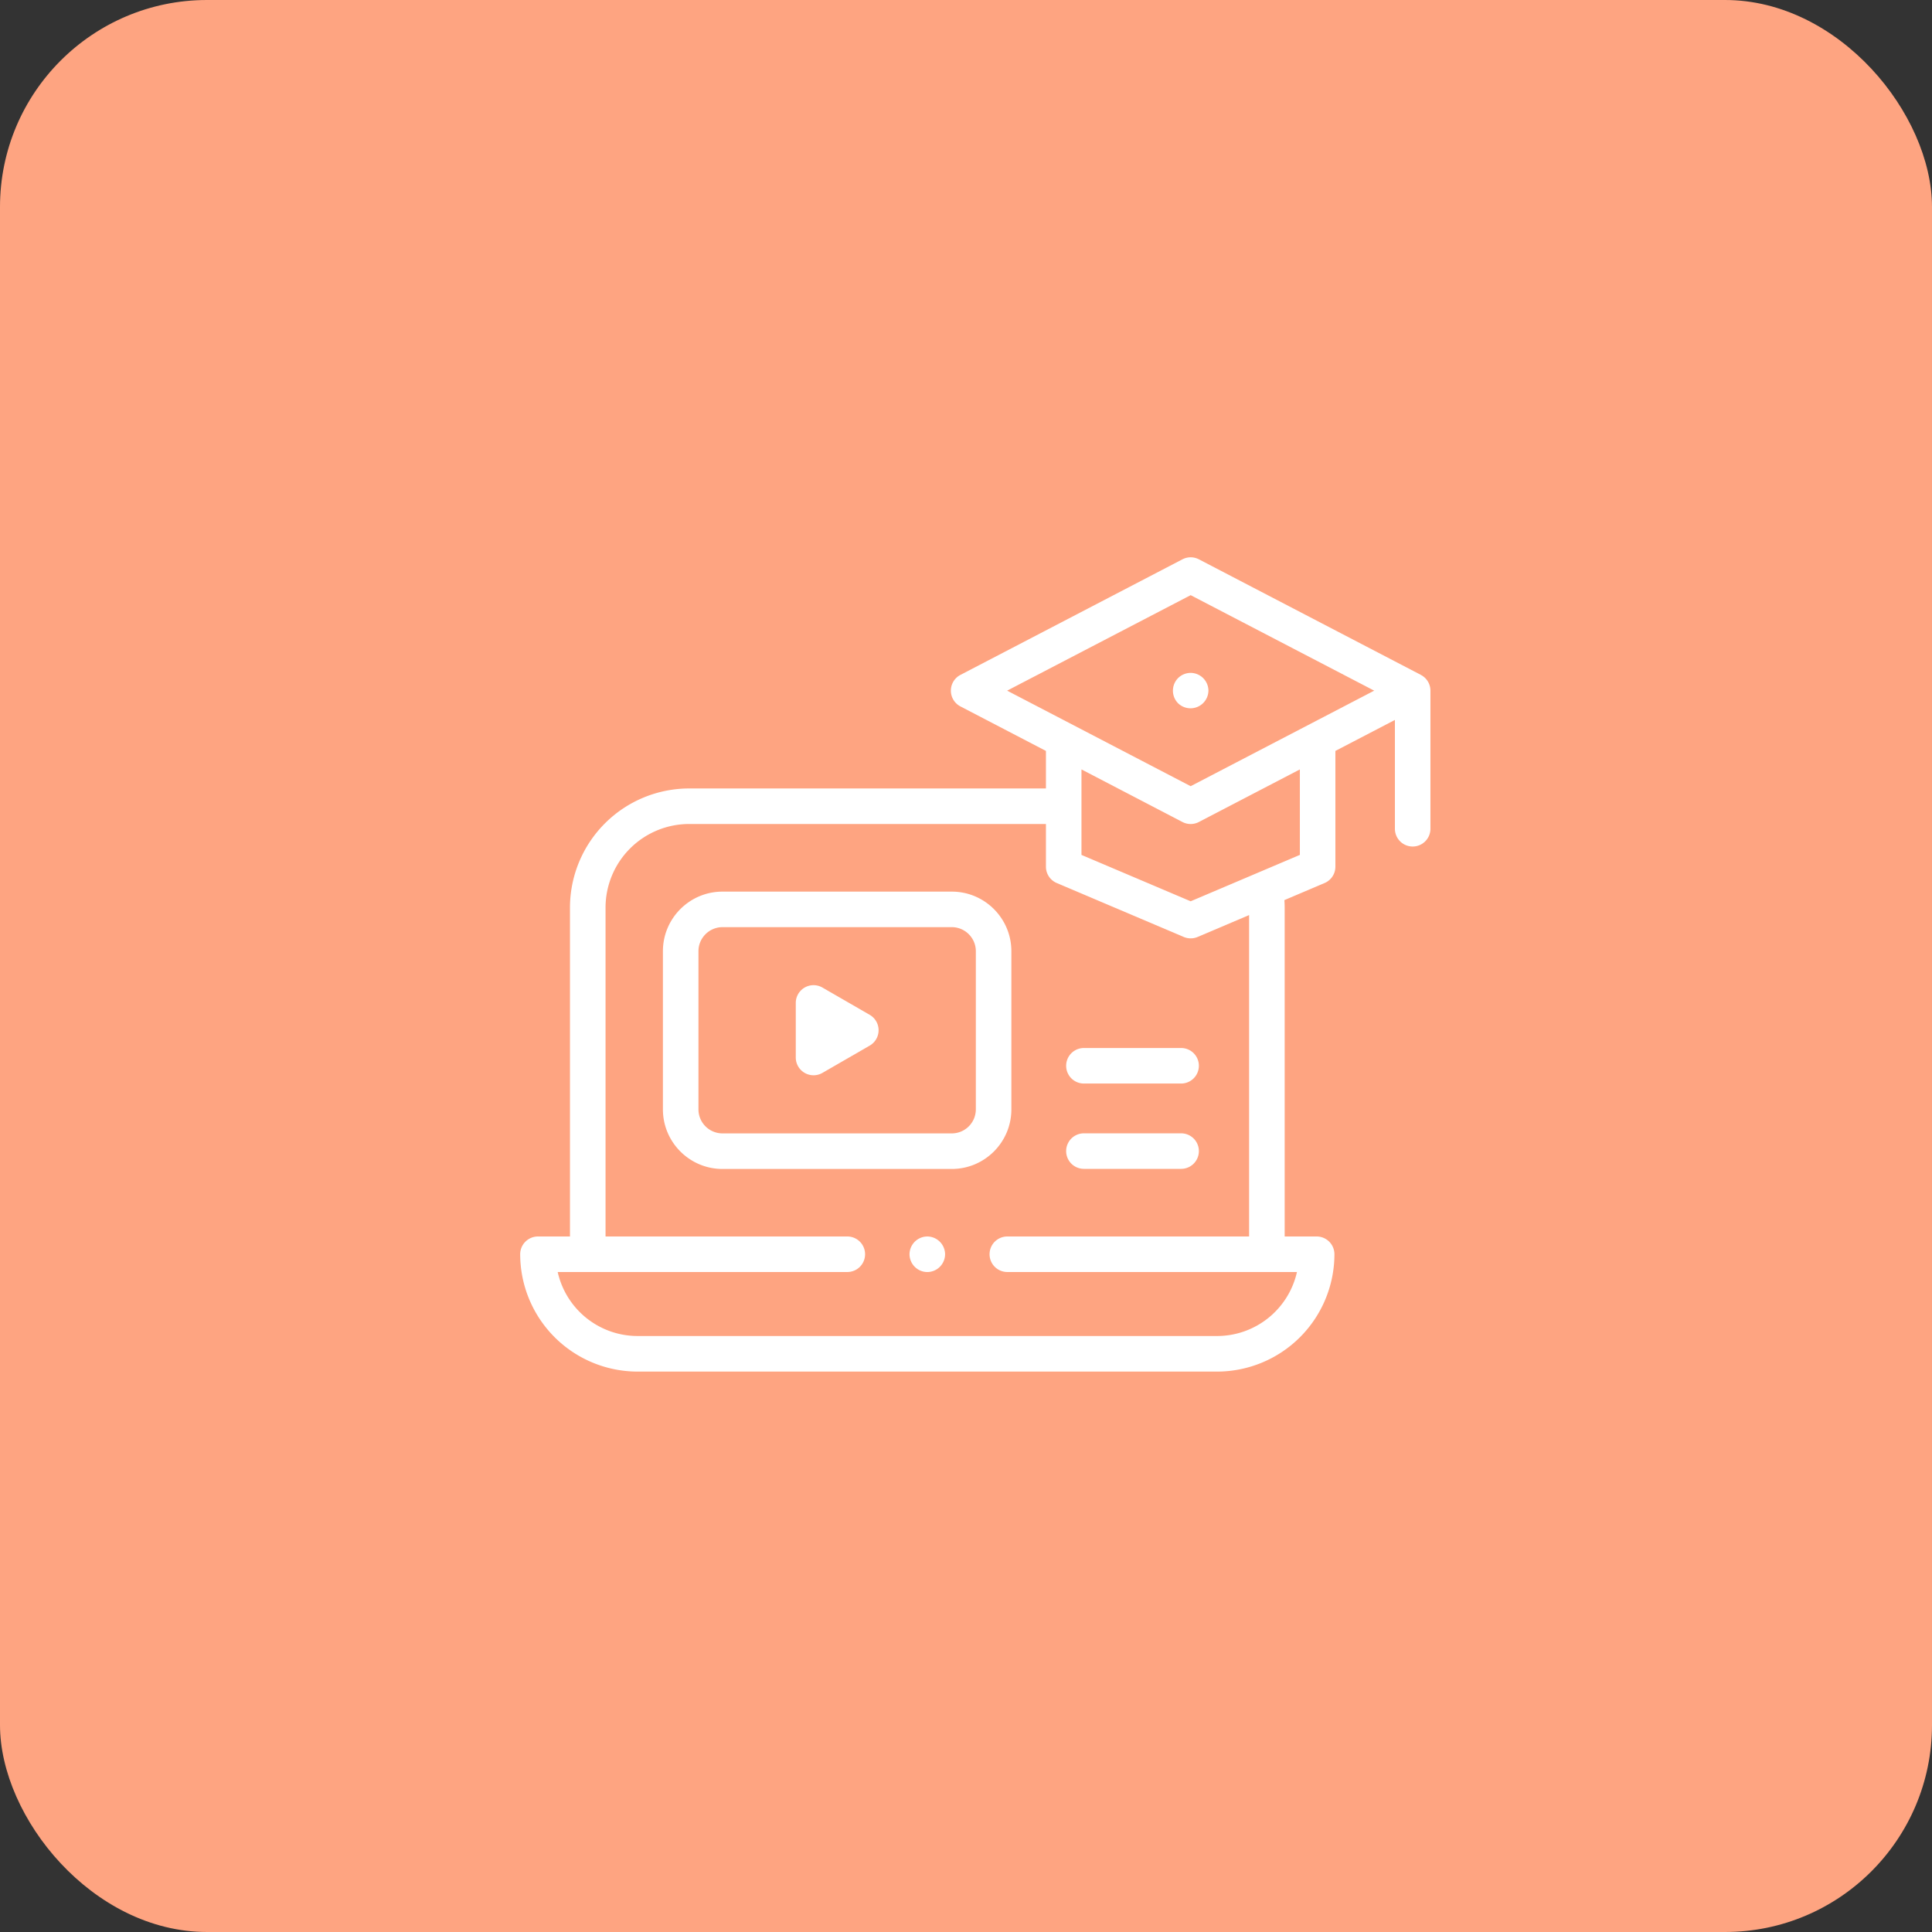 <svg width="56" height="56" fill="none" xmlns="http://www.w3.org/2000/svg"><rect width="100%" height="100%" fill="#333333" stroke="none"/><rect width="56" height="56" rx="6" fill="#FEA481"/><path d="M27.588 25.844h-6.646c-.953 0-1.727.774-1.727 1.726v4.586c0 .952.774 1.727 1.727 1.727h6.646c.953 0 1.727-.775 1.727-1.727v-4.585c0-.953-.774-1.727-1.727-1.727zm.697 6.312a.697.697 0 01-.697.696h-6.646a.697.697 0 01-.697-.696v-4.585c0-.384.313-.697.697-.697h6.646c.384 0 .697.313.697.697v4.585z" fill="#fff"/><path d="M25.208 29.415l-1.369-.79a.515.515 0 00-.773.446v1.58a.515.515 0 00.773.447l1.369-.79a.515.515 0 000-.893z" fill="#fff"/><path d="M41.185 19.562l-6.435-3.35a.516.516 0 00-.476 0l-6.435 3.35a.515.515 0 000 .914l2.478 1.29v1.088H19.974a3.457 3.457 0 00-3.453 3.452v9.534h-.928a.515.515 0 00-.515.515 3.405 3.405 0 003.401 3.401h16.8a3.405 3.405 0 003.4-3.401.515.515 0 00-.514-.515h-.928v-9.534a3.47 3.47 0 00-.008-.216l1.165-.495a.515.515 0 00.313-.474v-3.355l1.725-.898v3.154a.515.515 0 001.03 0V20.02a.515.515 0 00-.277-.457zM36.206 35.84h-7.008a.515.515 0 000 1.03h8.395a2.375 2.375 0 01-2.314 1.855h-16.8a2.375 2.375 0 01-2.314-1.855h8.395a.515.515 0 000-1.03h-7.008v-9.534a2.425 2.425 0 012.422-2.422h10.343v1.237c0 .207.123.393.314.474l3.68 1.563a.516.516 0 00.403 0l1.492-.634v9.316zm1.47-11.06l-3.164 1.344-3.165-1.344v-2.478l2.927 1.524a.515.515 0 00.476 0l2.927-1.524v2.478zm-3.164-1.992l-5.32-2.769 5.32-2.768 5.32 2.768-5.32 2.769z" fill="#fff"/><path d="M34.147 19.655a.52.52 0 000 .729.519.519 0 00.88-.364.519.519 0 00-.515-.516.52.52 0 00-.365.151zm.088 13.195h-2.817a.515.515 0 000 1.03h2.817a.515.515 0 000-1.03zm0-2.473h-2.817a.515.515 0 000 1.03h2.817a.515.515 0 000-1.03zm-7.356 5.463a.519.519 0 00-.516.515.518.518 0 00.516.516.519.519 0 00.515-.516.52.52 0 00-.515-.515z" fill="#fff"/></svg>